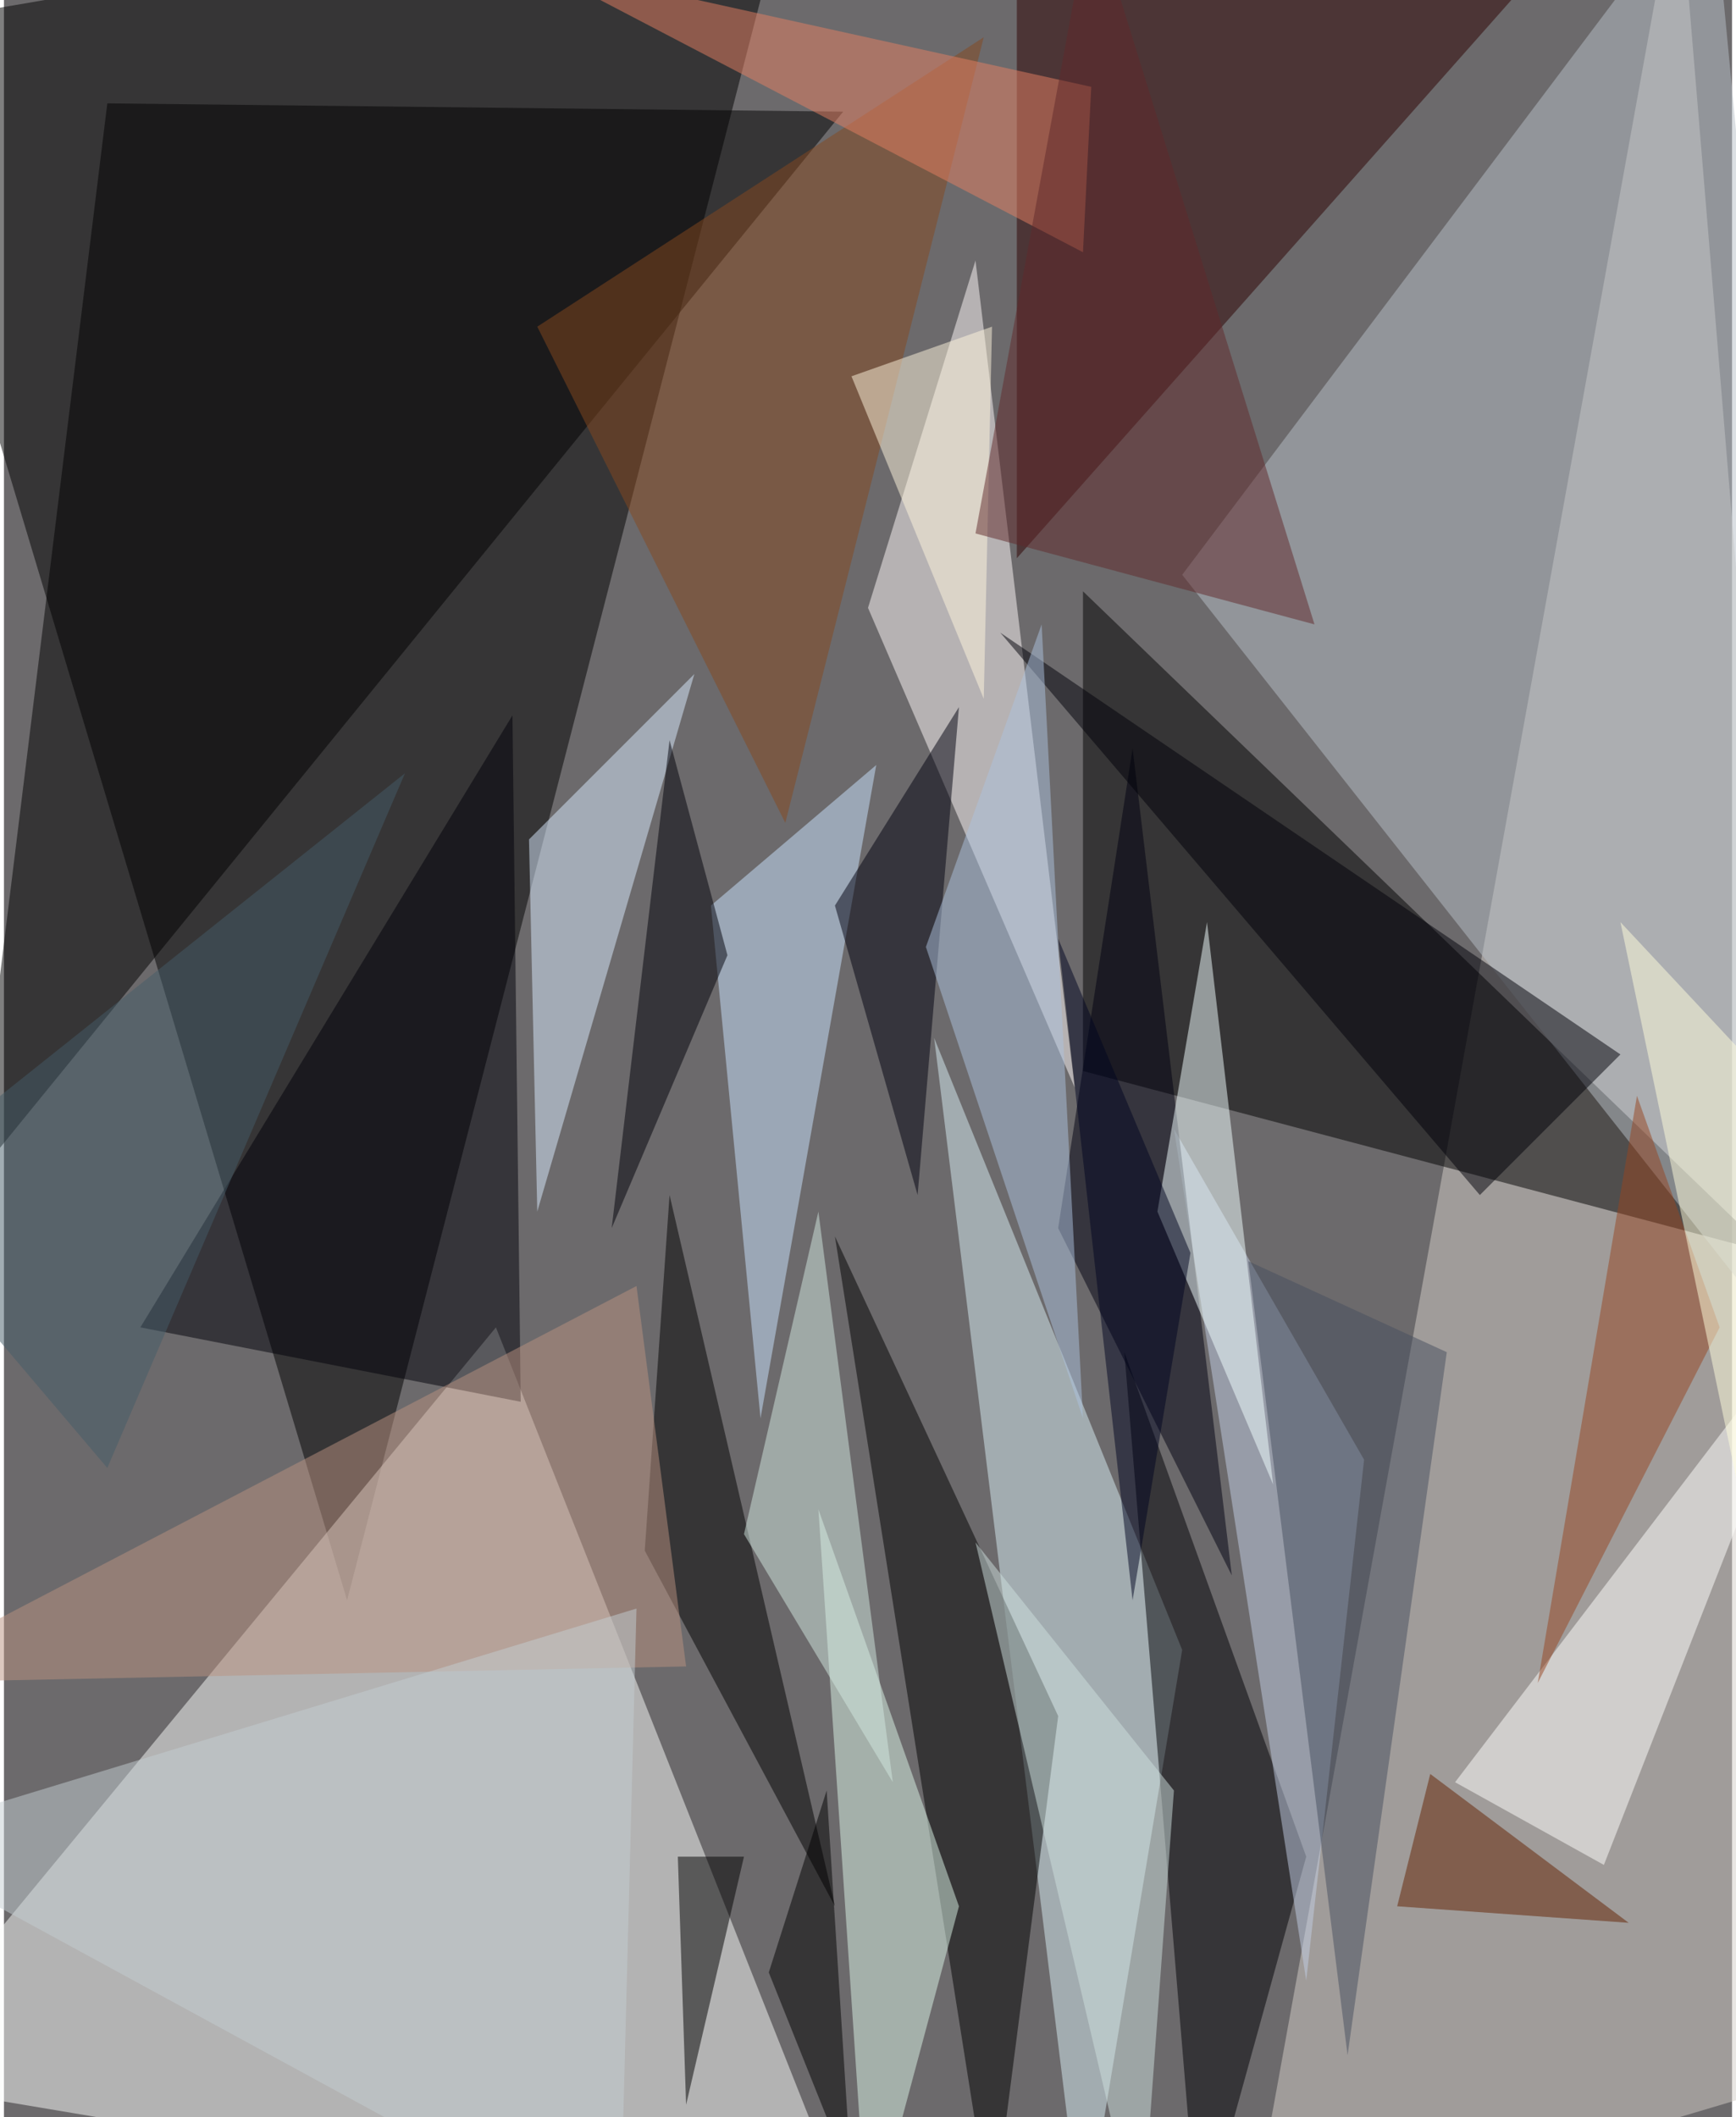 <svg xmlns="http://www.w3.org/2000/svg" width="228" height="278" viewBox="0 0 836 1024"><path fill="#6c6a6c" d="M0 0h836v1024H0z"/><g fill-opacity=".502"><path d="M-62 14l444-76-216 836z"/><path fill="#fafbf9" d="M414 1086L238 642l-300 364z"/><path fill="#d3cec8" d="M602 1086l296-88L810-62z"/><path d="M522 286l332 320-332-88z"/><path fill="#b7bfc7" d="M570 278L826-62l72 756z"/><path d="M50 50l-64 520L406 54z"/><path fill="#d7edf3" d="M522 1086l-72-584 120 296z"/><path fill="#2c0000" d="M770-46L490 270V-50z"/><path fill="#fff9fa" d="M418 294l52-168 48 400z"/><path d="M510 830L402 598l76 480z"/><path fill="#000004" d="M630 898l-88-244 36 432z"/><path fill="#fffffc" d="M882 626L774 902l-72-40z"/><path fill="#000009" d="M66 642l180-296 4 332z"/><path fill="#cae4ff" d="M366 686l-24-248 80-68z"/><path fill="#d9ecff" d="M254 406l4 180 76-260z"/><path fill="#dbf5e8" d="M462 922l-68-192 24 356z"/><path fill="#c2cee4" d="M630 958l28-252-92-160z"/><path fill="#000010" d="M546 362l48 400-84-168z"/><path fill="#85481e" d="M474 18l-96 380-120-240z"/><path fill="#00000e" d="M442 578l-40-140 60-96z"/><path fill="#000001" d="M322 578l80 344-92-172z"/><path fill="#000009" d="M482 306l300 204-68 68z"/><path fill="#b9917f" d="M330 806l-392 8 368-192z"/><path fill="#d2e7df" d="M358 742l72 120-36-276z"/><path fill="#464e5f" d="M602 610l48 384 48-340z"/><path d="M330 1018l28-120h-32z"/><path fill="#f1feff" d="M614 718l-32-272-24 140z"/><path fill="#cedfdd" d="M550 1086l16-220-96-120z"/><path fill="#000009" d="M350 462l-28-104-28 236z"/><path fill="#e57f62" d="M522 122L254-18l272 60z"/><path fill="#622000" d="M690 858l96 72-112-8z"/><path fill="#acc2dd" d="M502 302l20 384-76-228z"/><path fill="#fff6de" d="M410 182l68-24-4 180z"/><path fill="#964520" d="M790 530l40 112-88 172z"/><path fill="#c4cdd1" d="M306 778L-62 890l360 196z"/><path fill="#000420" d="M546 774l-36-320 64 152z"/><path fill="#455c69" d="M50 710L-62 578l256-204z"/><path fill="#fffcdb" d="M842 734l56-164-116-124z"/><path d="M370 954l40 100-12-188z"/><path fill="#61292a" d="M634 302l-164-44 56-304z"/></g></svg>